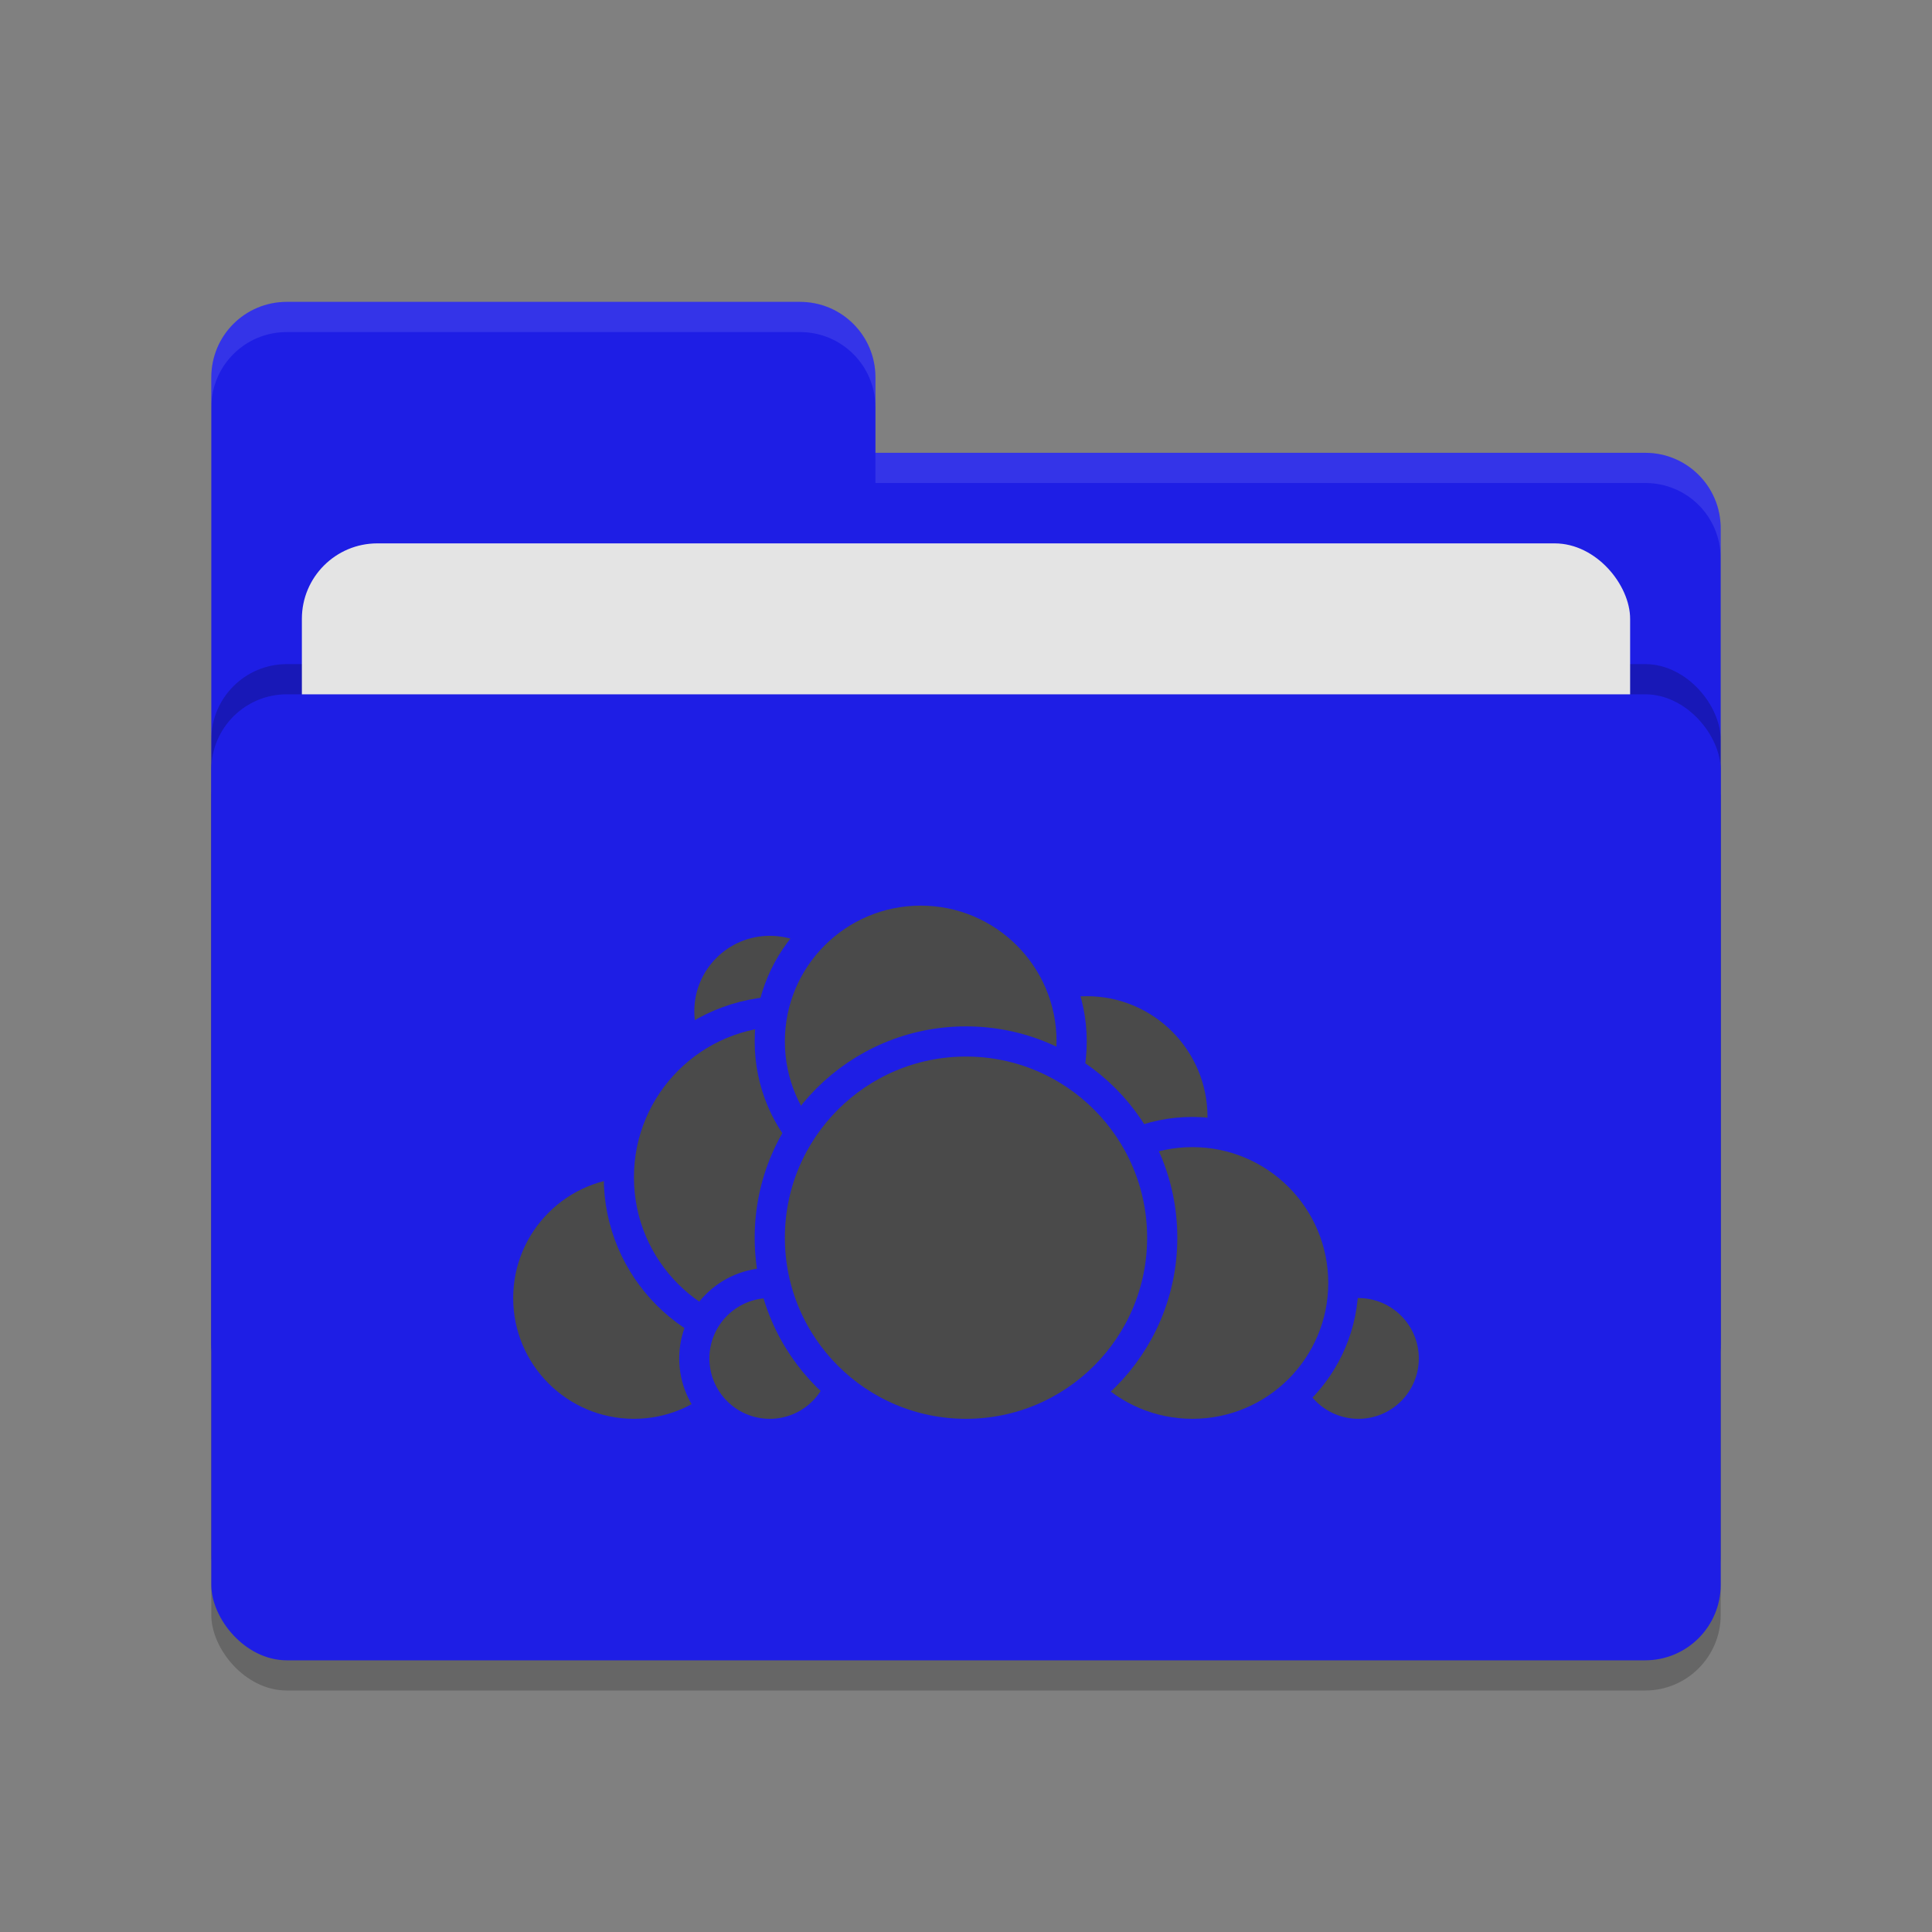 <svg xmlns="http://www.w3.org/2000/svg" width="64" height="64" version="1.1">
 <rect width="100%" height="100%" fill="#808080" stroke="none"/>
 <rect style="opacity:0.2" width="50" height="32" x="7" y="24" rx="2.5" ry="2.5"/>
 <path style="fill:#1e1ee5" d="M 7,44.5 C 7,45.885 8.115,47 9.5,47 H 54.5 C 55.885,47 57,45.885 57,44.5 V 17.5 C 57,16.115 55.885,15 54.5,15 H 29 V 12.5 C 29,11.115 27.885,10 26.5,10 H 9.5 C 8.115,10 7,11.115 7,12.5"/>
 <rect style="opacity:0.2" width="50" height="32" x="7" y="22" rx="2.5" ry="2.5"/>
 <rect style="fill:#e4e4e4" width="44" height="20" x="10" y="18" rx="2.5" ry="2.5"/>
 <rect style="fill:#1e1ee5" width="50" height="32" x="7" y="23" rx="2.5" ry="2.5"/>
 <path style="opacity:0.1;fill:#ffffff" d="M 9.5,10 C 8.115,10 7,11.115 7,12.5 V 13.5 C 7,12.115 8.115,11 9.5,11 H 26.5 C 27.885,11 29,12.115 29,13.5 V 12.5 C 29,11.115 27.885,10 26.5,10 Z M 29,15 V 16 H 54.5 C 55.89,16 57,17.115 57,18.5 V 17.5 C 57,16.115 55.89,15 54.5,15 Z"/>
 <g>
  <circle style="fill:#4a4a4a;stroke:#1e1ee5;stroke-linecap:round;stroke-linejoin:round" cx="36" cy="37" r="4.5"/>
  <circle style="fill:#4a4a4a;stroke:#1e1ee5;stroke-linecap:round;stroke-linejoin:round" cx="45" cy="45" r="2.5"/>
  <circle style="fill:#4a4a4a;stroke:#1e1ee5;stroke-linecap:round;stroke-linejoin:round" cx="39.5" cy="42.5" r="5"/>
  <circle style="fill:#4a4a4a;stroke:#1e1ee5;stroke-linecap:round;stroke-linejoin:round" cx="21" cy="43" r="4.5"/>
  <circle style="fill:#4a4a4a;stroke:#1e1ee5;stroke-linecap:round;stroke-linejoin:round" cx="25.5" cy="33.5" r="3"/>
  <circle style="fill:#4a4a4a;stroke:#1e1ee5;stroke-linecap:round;stroke-linejoin:round" cx="26" cy="39" r="5.5"/>
  <circle style="fill:#4a4a4a;stroke:#1e1ee5;stroke-linecap:round;stroke-linejoin:round" cx="25.5" cy="45" r="2.5"/>
  <circle style="fill:#4a4a4a;stroke:#1e1ee5;stroke-linecap:round;stroke-linejoin:round" cx="30.5" cy="34.5" r="5"/>
  <circle style="fill:#4a4a4a;stroke:#1e1ee5;stroke-linecap:round;stroke-linejoin:round" cx="32" cy="41" r="6.5"/>
 </g>
</svg>

